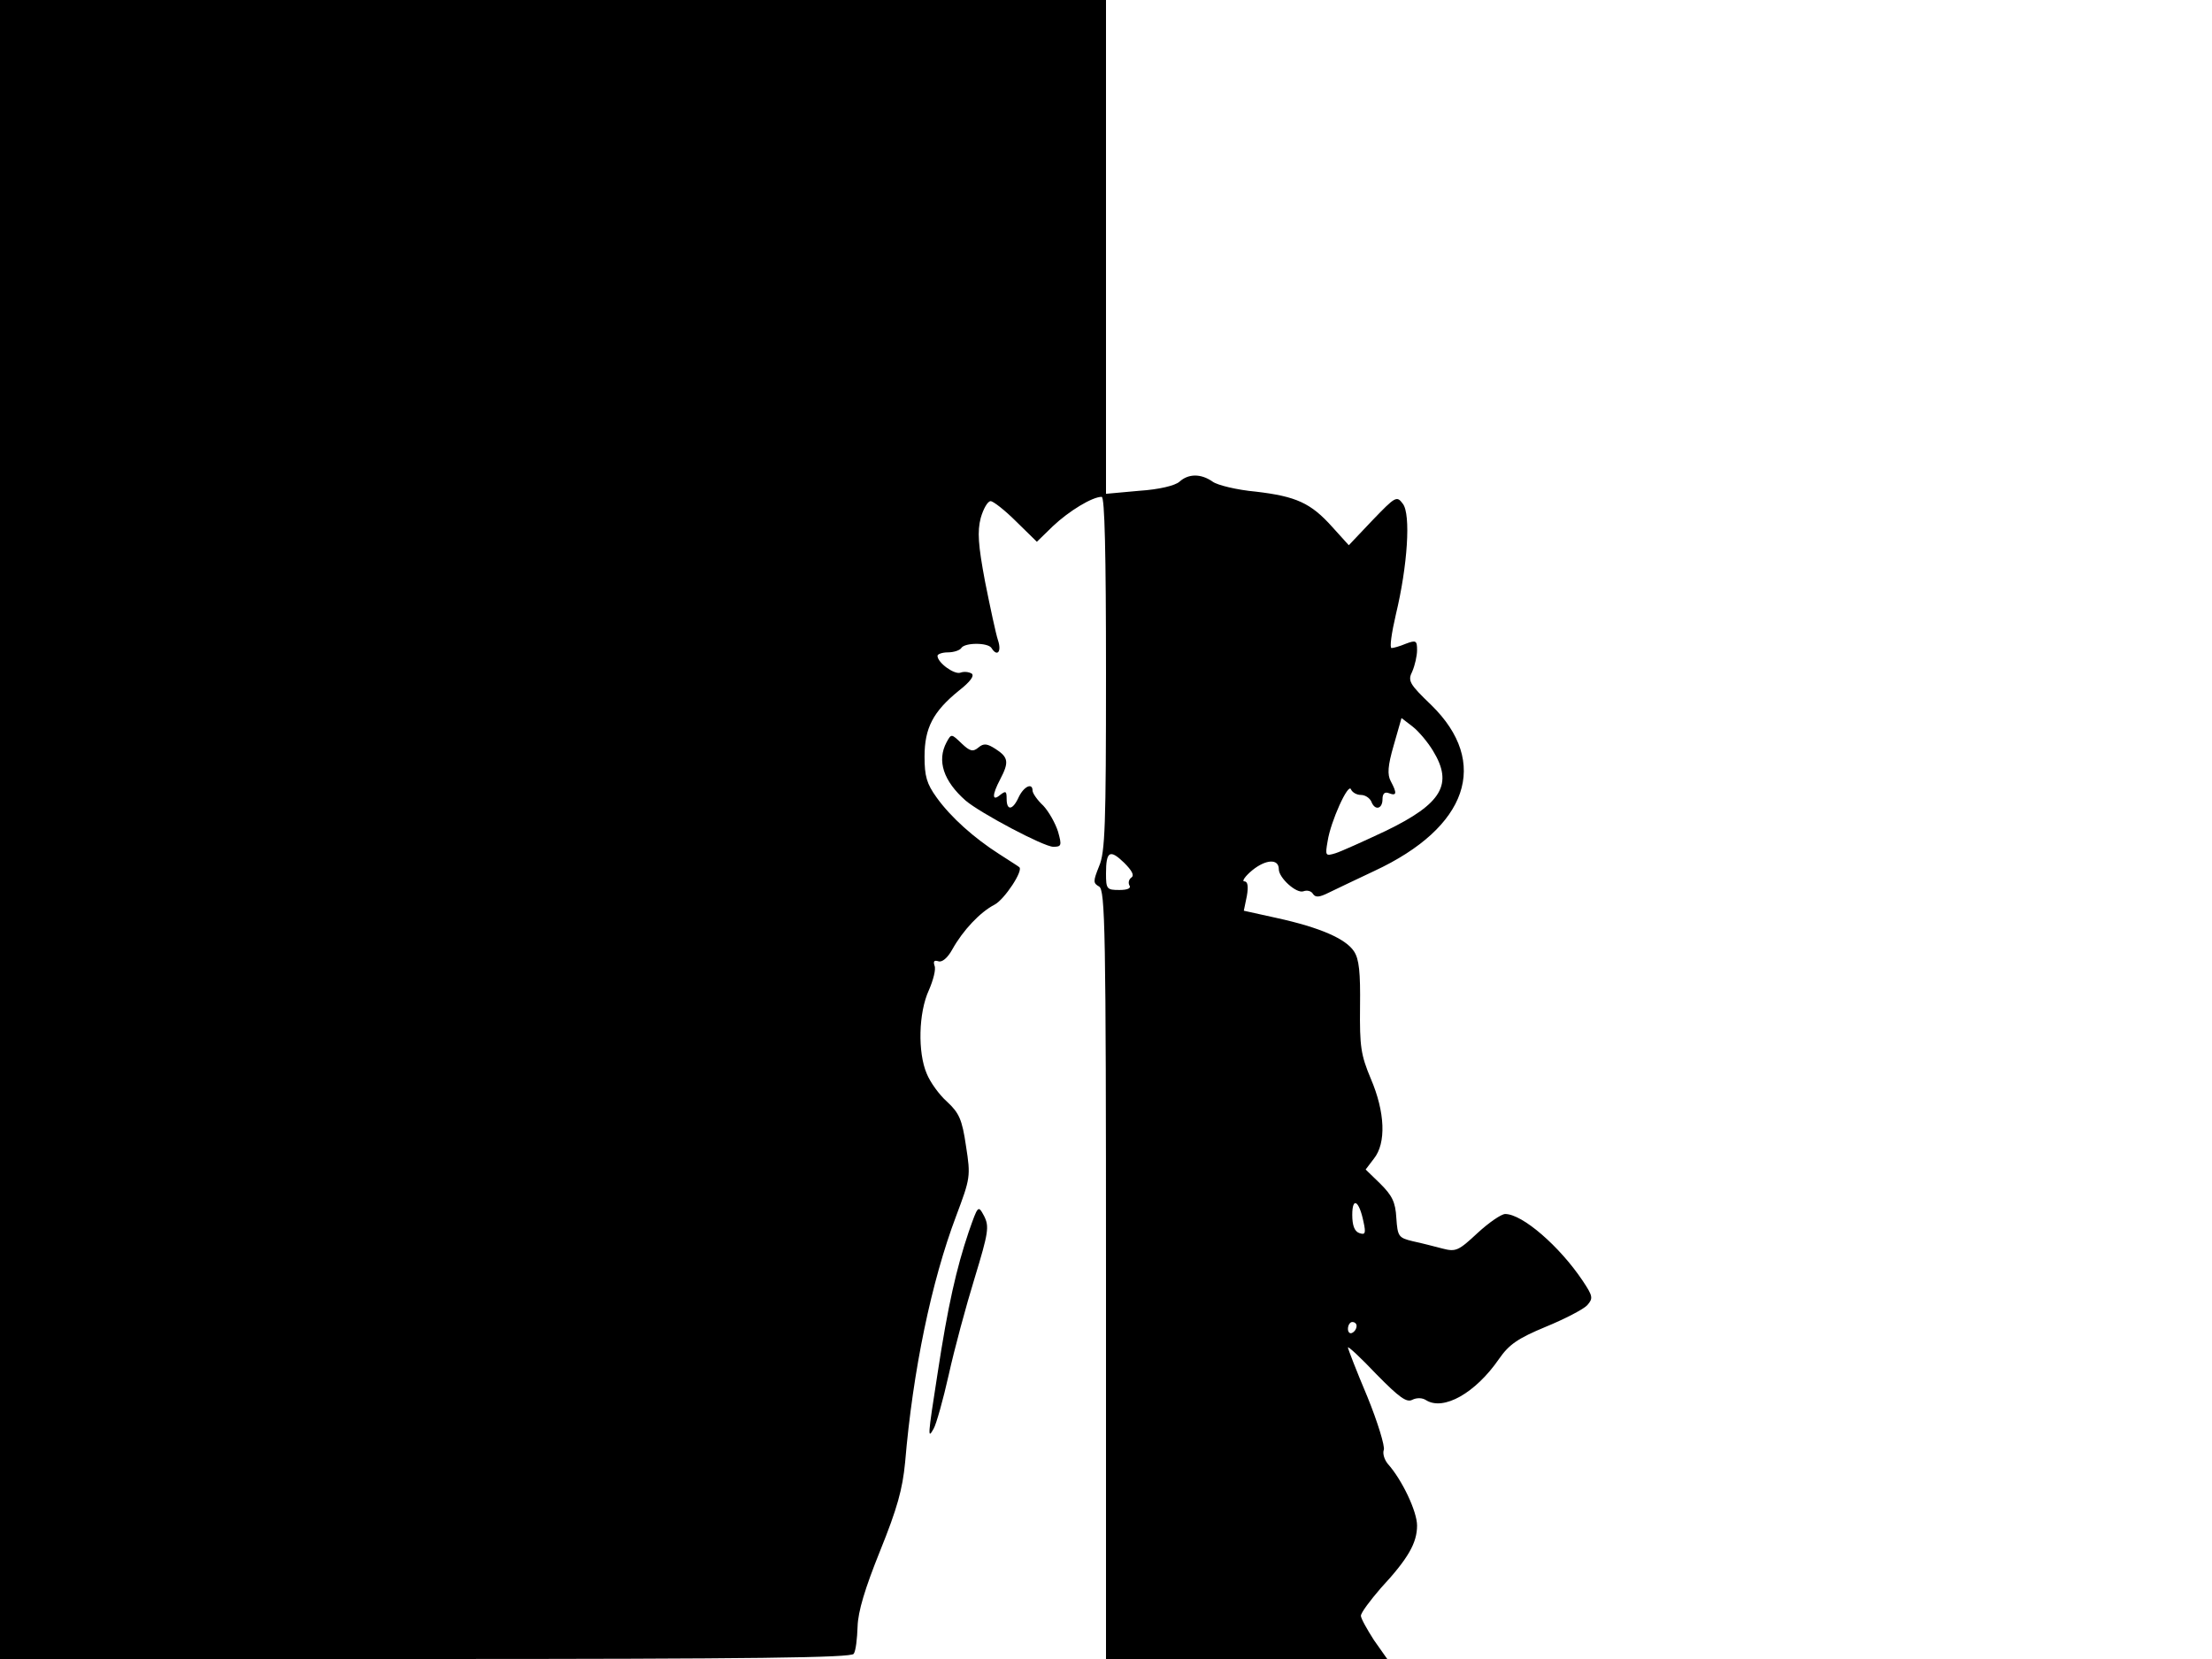 <svg xmlns="http://www.w3.org/2000/svg" width="682.667" height="512" version="1.0" viewBox="0 0 512 384"><path d="M0 192v192h98.4c76.5 0 98.7-.3 99.2-1.2.5-.7.8-3.5.9-6.3.1-3.5 1.7-8.8 5.2-17.5 4-9.9 5.2-14.3 5.8-20.5 1.8-21.3 6.1-41.9 11.8-57 3.3-8.8 3.4-9.2 2.3-16.2-.9-6.2-1.6-7.7-4.4-10.3-1.8-1.6-3.9-4.5-4.7-6.5-2.1-4.9-1.9-14.1.5-19.3 1-2.3 1.7-4.9 1.3-5.7-.3-1-.1-1.3.9-1 .8.3 2.1-.7 3.2-2.7 2.5-4.5 6.5-8.7 9.8-10.4 2.3-1.2 6.8-8 5.7-8.7-.2-.2-2.3-1.5-4.6-3-5.8-3.7-11.2-8.5-14.5-13.1-2.3-3.2-2.8-4.9-2.8-9.5 0-6.6 2-10.4 7.9-15.2 2.7-2.1 3.7-3.5 3-4-.7-.4-1.8-.5-2.6-.2-1.4.5-5.3-2.3-5.3-3.9 0-.4 1.1-.8 2.4-.8 1.4 0 2.8-.5 3.1-1 .8-1.3 6.2-1.3 7 0 1.3 2.1 2.4.9 1.5-1.8-.5-1.5-1.8-7.6-3-13.6-1.6-8.5-1.8-11.6-1-14.7.6-2.1 1.6-3.9 2.3-3.9.6 0 3.3 2.1 5.9 4.7l4.8 4.7 3.7-3.6c3.7-3.5 9.1-6.8 11.3-6.8.7 0 1 13 1 40.9 0 35-.2 41.4-1.6 44.6-1.4 3.5-1.4 3.9 0 4.7S256 215 256 295v89h65.1l-3.1-4.4c-1.6-2.5-3-5-3-5.6 0-.7 2.1-3.5 4.6-6.4 6.4-6.9 8.4-10.5 8.4-14.5 0-3.2-3.4-10.5-6.8-14.3-.8-1-1.2-2.4-.9-3.2s-1.4-6.4-3.8-12.3c-2.5-5.9-4.5-11.1-4.5-11.4 0-.4 3 2.4 6.6 6.2 5.3 5.4 7 6.6 8.3 5.9 1-.5 2.3-.5 3.2.1 4 2.5 11.4-1.6 16.9-9.6 2.3-3.3 4.3-4.7 10.8-7.4 4.4-1.8 8.8-4.1 9.6-5 1.4-1.6 1.3-2.1-1.1-5.7-5.3-7.9-13.9-15.4-17.9-15.4-.9 0-3.8 2-6.4 4.4-4.4 4.1-5 4.4-8.1 3.6-1.9-.5-5-1.3-6.9-1.7-3.3-.8-3.5-1.1-3.8-5.4-.2-3.7-1-5.2-3.7-7.9l-3.4-3.3 1.9-2.5c2.9-3.6 2.6-10.8-.7-18.5-2.3-5.5-2.6-7.4-2.5-16.7.1-7.9-.2-11-1.4-12.8-1.9-2.9-7.8-5.5-17.8-7.7l-7.7-1.7.7-3.4c.4-2.3.2-3.4-.6-3.4-.6 0 .2-1.2 1.9-2.6 3.1-2.5 6.1-2.7 6.1-.2 0 2 4.1 5.7 5.7 5.1.8-.3 1.8-.1 2.2.6.6.9 1.5.8 3.7-.3 1.6-.8 6.3-3 10.5-5 21.7-10.1 26.8-25.1 13.2-38.4-5.1-4.9-5.5-5.6-4.4-7.8.6-1.4 1.1-3.6 1.1-4.9 0-2.2-.2-2.4-2.6-1.5-1.4.6-2.9 1-3.3 1-.5 0 0-3.5 1-7.8 2.7-11.2 3.5-23.2 1.6-25.6-1.4-1.9-1.7-1.7-7 3.8l-5.5 5.8-3.8-4.2c-5-5.6-8.4-7.1-17.7-8.2-4.4-.4-8.9-1.5-10-2.3-2.7-1.9-5.6-1.9-7.7 0-1 .9-4.7 1.8-9.3 2.1l-7.7.7V0H0zm331.7-18.2c4.7 7.7 2.1 12.2-10.9 18.5-5.1 2.4-10.4 4.8-11.7 5.2-2.3.7-2.4.6-1.8-2.8.7-4.6 4.8-13.6 5.4-12 .3.7 1.3 1.3 2.3 1.3s2 .7 2.4 1.5c.8 2.2 2.6 1.8 2.6-.5 0-1.3.5-1.8 1.5-1.4 1.8.7 1.9 0 .4-2.8-.8-1.5-.7-3.5.7-8.3l1.8-6.3 2.6 2c1.4 1.1 3.5 3.6 4.7 5.6m-69.8 29.3c-.6.4-.8 1.2-.5 1.8.5.7-.4 1.1-2.3 1.1-2.9 0-3.1-.2-3.1-3.8 0-5.2.9-5.7 4.2-2.5 1.8 1.8 2.4 2.9 1.7 3.4m53.7 79.7c.6 2.7.4 3.1-1 2.6-1.1-.4-1.6-1.8-1.6-4.2 0-4.3 1.6-3.3 2.6 1.6m-1.6 24.1c0 .6-.4 1.3-1 1.6-.5.3-1-.1-1-.9 0-.9.5-1.6 1-1.6.6 0 1 .4 1 .9"/><path d="M219.1 171.8c-2.3 4.3-.7 9 4.4 13.5 3.4 2.9 18.1 10.7 20.3 10.7 1.9 0 2-.3 1.1-3.5-.6-1.9-2.1-4.6-3.4-6-1.4-1.3-2.5-2.9-2.5-3.5 0-1.9-2-1-3.2 1.5-1.4 3.1-2.8 3.2-2.8.4 0-1.8-.2-1.9-1.5-.9-1.9 1.6-1.9 0 0-3.6 2.1-4 1.9-5.1-1-7-2-1.3-2.8-1.4-4-.4-1.3 1.1-2 .9-3.9-.9-2.4-2.3-2.4-2.3-3.5-.3m5.1 113.4c-2.8 8.3-4.8 17-7.2 32.8-2.3 14.7-2.3 15.2-.9 12.7.6-1 2.2-6.7 3.5-12.5 1.3-5.9 4-15.9 6-22.4 3.2-10.5 3.4-11.9 2.2-14.3-1.4-2.6-1.4-2.6-3.6 3.7"/></svg>